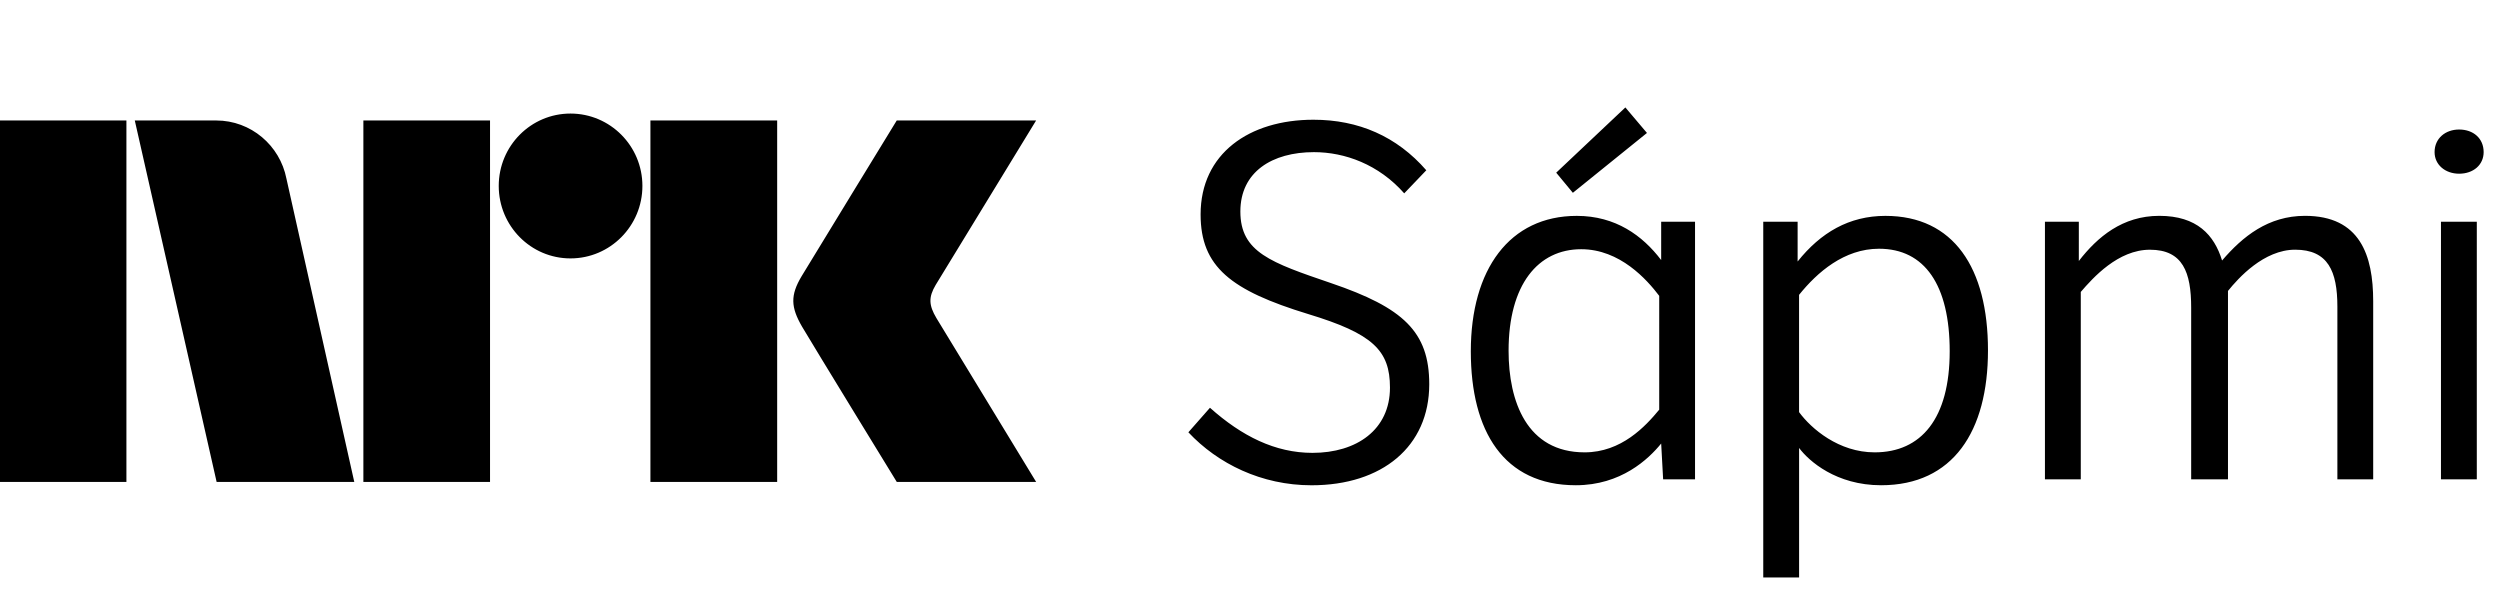 <svg xmlns="http://www.w3.org/2000/svg" style="width:8.3em;height:2.0em" viewBox="0 0 83 20">
    <path d="M81.643 4.3c.472 0 .814.294.814.75 0 .423-.342.717-.814.717-.456 0-.815-.293-.815-.717 0-.456.359-.75.815-.75zm-.603 11.614h1.19V7.362h-1.19m-12.023 0V8.665c.618-.798 1.449-1.499 2.671-1.499 1.254 0 1.824.636 2.085 1.483.684-.798 1.531-1.483 2.753-1.483 1.824 0 2.264 1.303 2.264 2.835v5.913h-1.189v-5.734c0-1.173-.31-1.89-1.401-1.89-1.042 0-1.889.945-2.231 1.369v6.255h-1.222v-5.701c0-1.173-.277-1.922-1.369-1.922-1.059 0-1.889.929-2.296 1.401v6.222h-1.19V7.362h1.124m-9.287 6.32c.407.554 1.32 1.336 2.509 1.336 1.548 0 2.492-1.124 2.492-3.356 0-2.199-.831-3.404-2.346-3.404-1.156 0-2.052.782-2.655 1.531v3.893zm-1.189 5.489V7.362h1.141V8.682c.766-.961 1.71-1.515 2.915-1.515 2.264 0 3.405 1.727 3.405 4.464 0 2.687-1.157 4.479-3.551 4.479-1.482 0-2.394-.799-2.72-1.238v4.3h-1.189zM53.962 3.567l.717.847-2.46 1.987-.553-.668 2.296-2.166zm1.124 6.255C54.679 9.285 53.783 8.274 52.496 8.274c-1.433 0-2.411 1.173-2.411 3.372 0 1.678.603 3.372 2.525 3.372 1.222 0 2.02-.864 2.476-1.417V9.822zm.065 4.903c-.423.521-1.336 1.385-2.834 1.385-2.395 0-3.486-1.792-3.486-4.447 0-2.72 1.287-4.496 3.518-4.496 1.287 0 2.183.652 2.802 1.467V7.362h1.124v8.552h-1.059l-.065-1.189zm-14.982-1.189c1.059.945 2.167 1.499 3.405 1.499 1.465 0 2.573-.766 2.573-2.166 0-1.238-.57-1.792-2.72-2.444-2.557-.782-3.567-1.564-3.567-3.306 0-2.02 1.613-3.144 3.746-3.144 1.499 0 2.769.554 3.747 1.678l-.733.766c-.847-.961-1.971-1.368-2.997-1.368-1.385 0-2.443.652-2.443 1.971 0 1.352 1.01 1.694 3.013 2.378 2.395.815 3.258 1.613 3.258 3.356 0 2.069-1.564 3.355-3.909 3.355-1.661 0-3.111-.717-4.088-1.759l.717-.815M31.088 10.559c-.252-.426-.266-.689-.023-1.1L34.399 4h-4.627s-2.78 4.542-3.16 5.173c-.376.63-.36 1.023.015 1.67C27.008 11.49 29.773 16 29.773 16h4.627s-3.275-5.374-3.312-5.441M21.594 16h4.208V4h-4.208m-2.654-.23c-1.316 0-2.382 1.075-2.382 2.403 0 1.327 1.065 2.406 2.382 2.406 1.319 0 2.388-1.079 2.388-2.406 0-1.328-1.07-2.403-2.388-2.403M12.064 16h4.205V4h-4.205M0 16h4.197V4H0m9.509 1.928C9.293 4.828 8.331 4 7.179 4H4.475l2.717 12h4.57L9.509 5.928z"/>
</svg>
